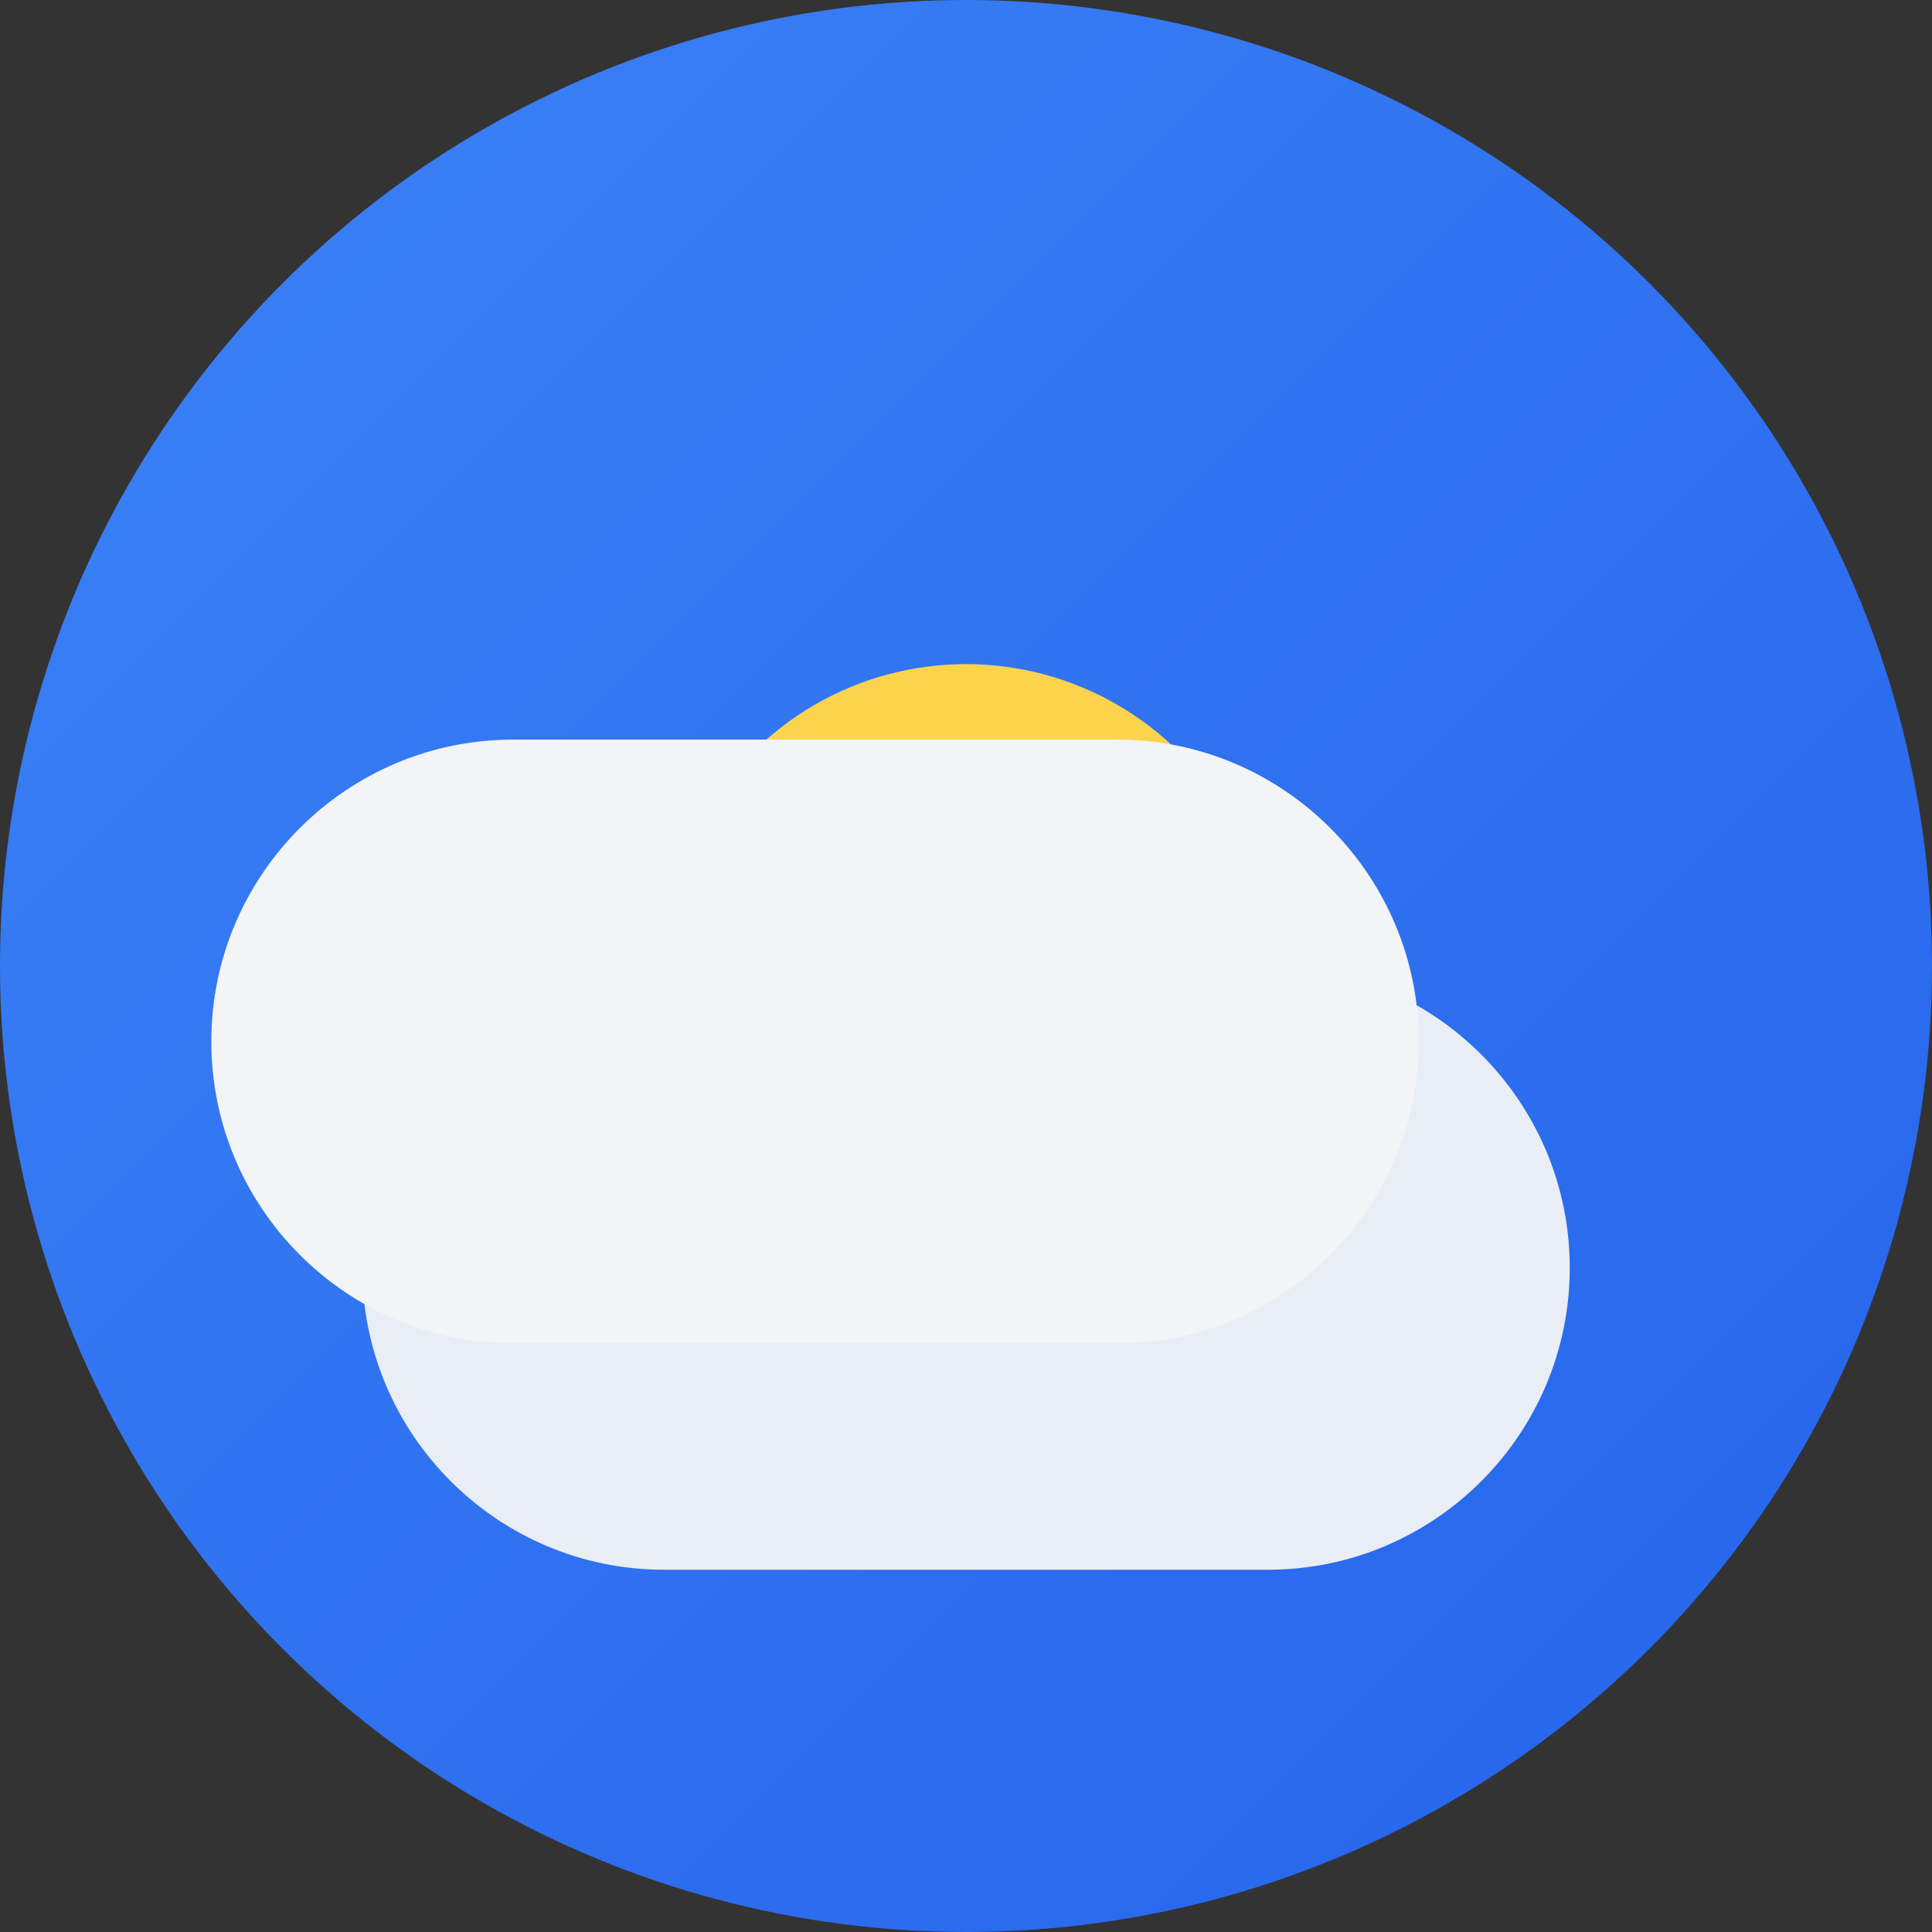 <svg xmlns="http://www.w3.org/2000/svg" viewBox="0 0 512 512">
  <rect x="0" y="0" width="512" height="512" fill="#333333" stroke="none"/>
  <!-- Background -->
  <defs>
    <linearGradient id="bg-gradient" x1="0%" y1="0%" x2="100%" y2="100%">
      <stop offset="0%" style="stop-color:#3b82f6"/>
      <stop offset="100%" style="stop-color:#2563eb"/>
    </linearGradient>
  </defs>
  
  <!-- Base Circle -->
  <circle cx="256" cy="256" r="256" fill="url(#bg-gradient)"/>
  
  <!-- Weather Icon -->
  <g transform="translate(96,96) scale(1.25)">
    <!-- Sun -->
    <circle cx="128" cy="128" r="64" fill="#fcd34d"/>
    
    <!-- Cloud -->
    <path d="M256 192c0 35.3-28.7 64-64 64H64c-35.3 0-64-28.7-64-64s28.7-64 64-64h128c35.3 0 64 28.7 64 64z" fill="#f3f4f6" fill-opacity="0.95"/>
    <path d="M224 144c0 35.3-28.7 64-64 64H32c-35.3 0-64-28.7-64-64s28.7-64 64-64h128c35.3 0 64 28.7 64 64z" fill="#f3f4f6"/>
  </g>
</svg>
